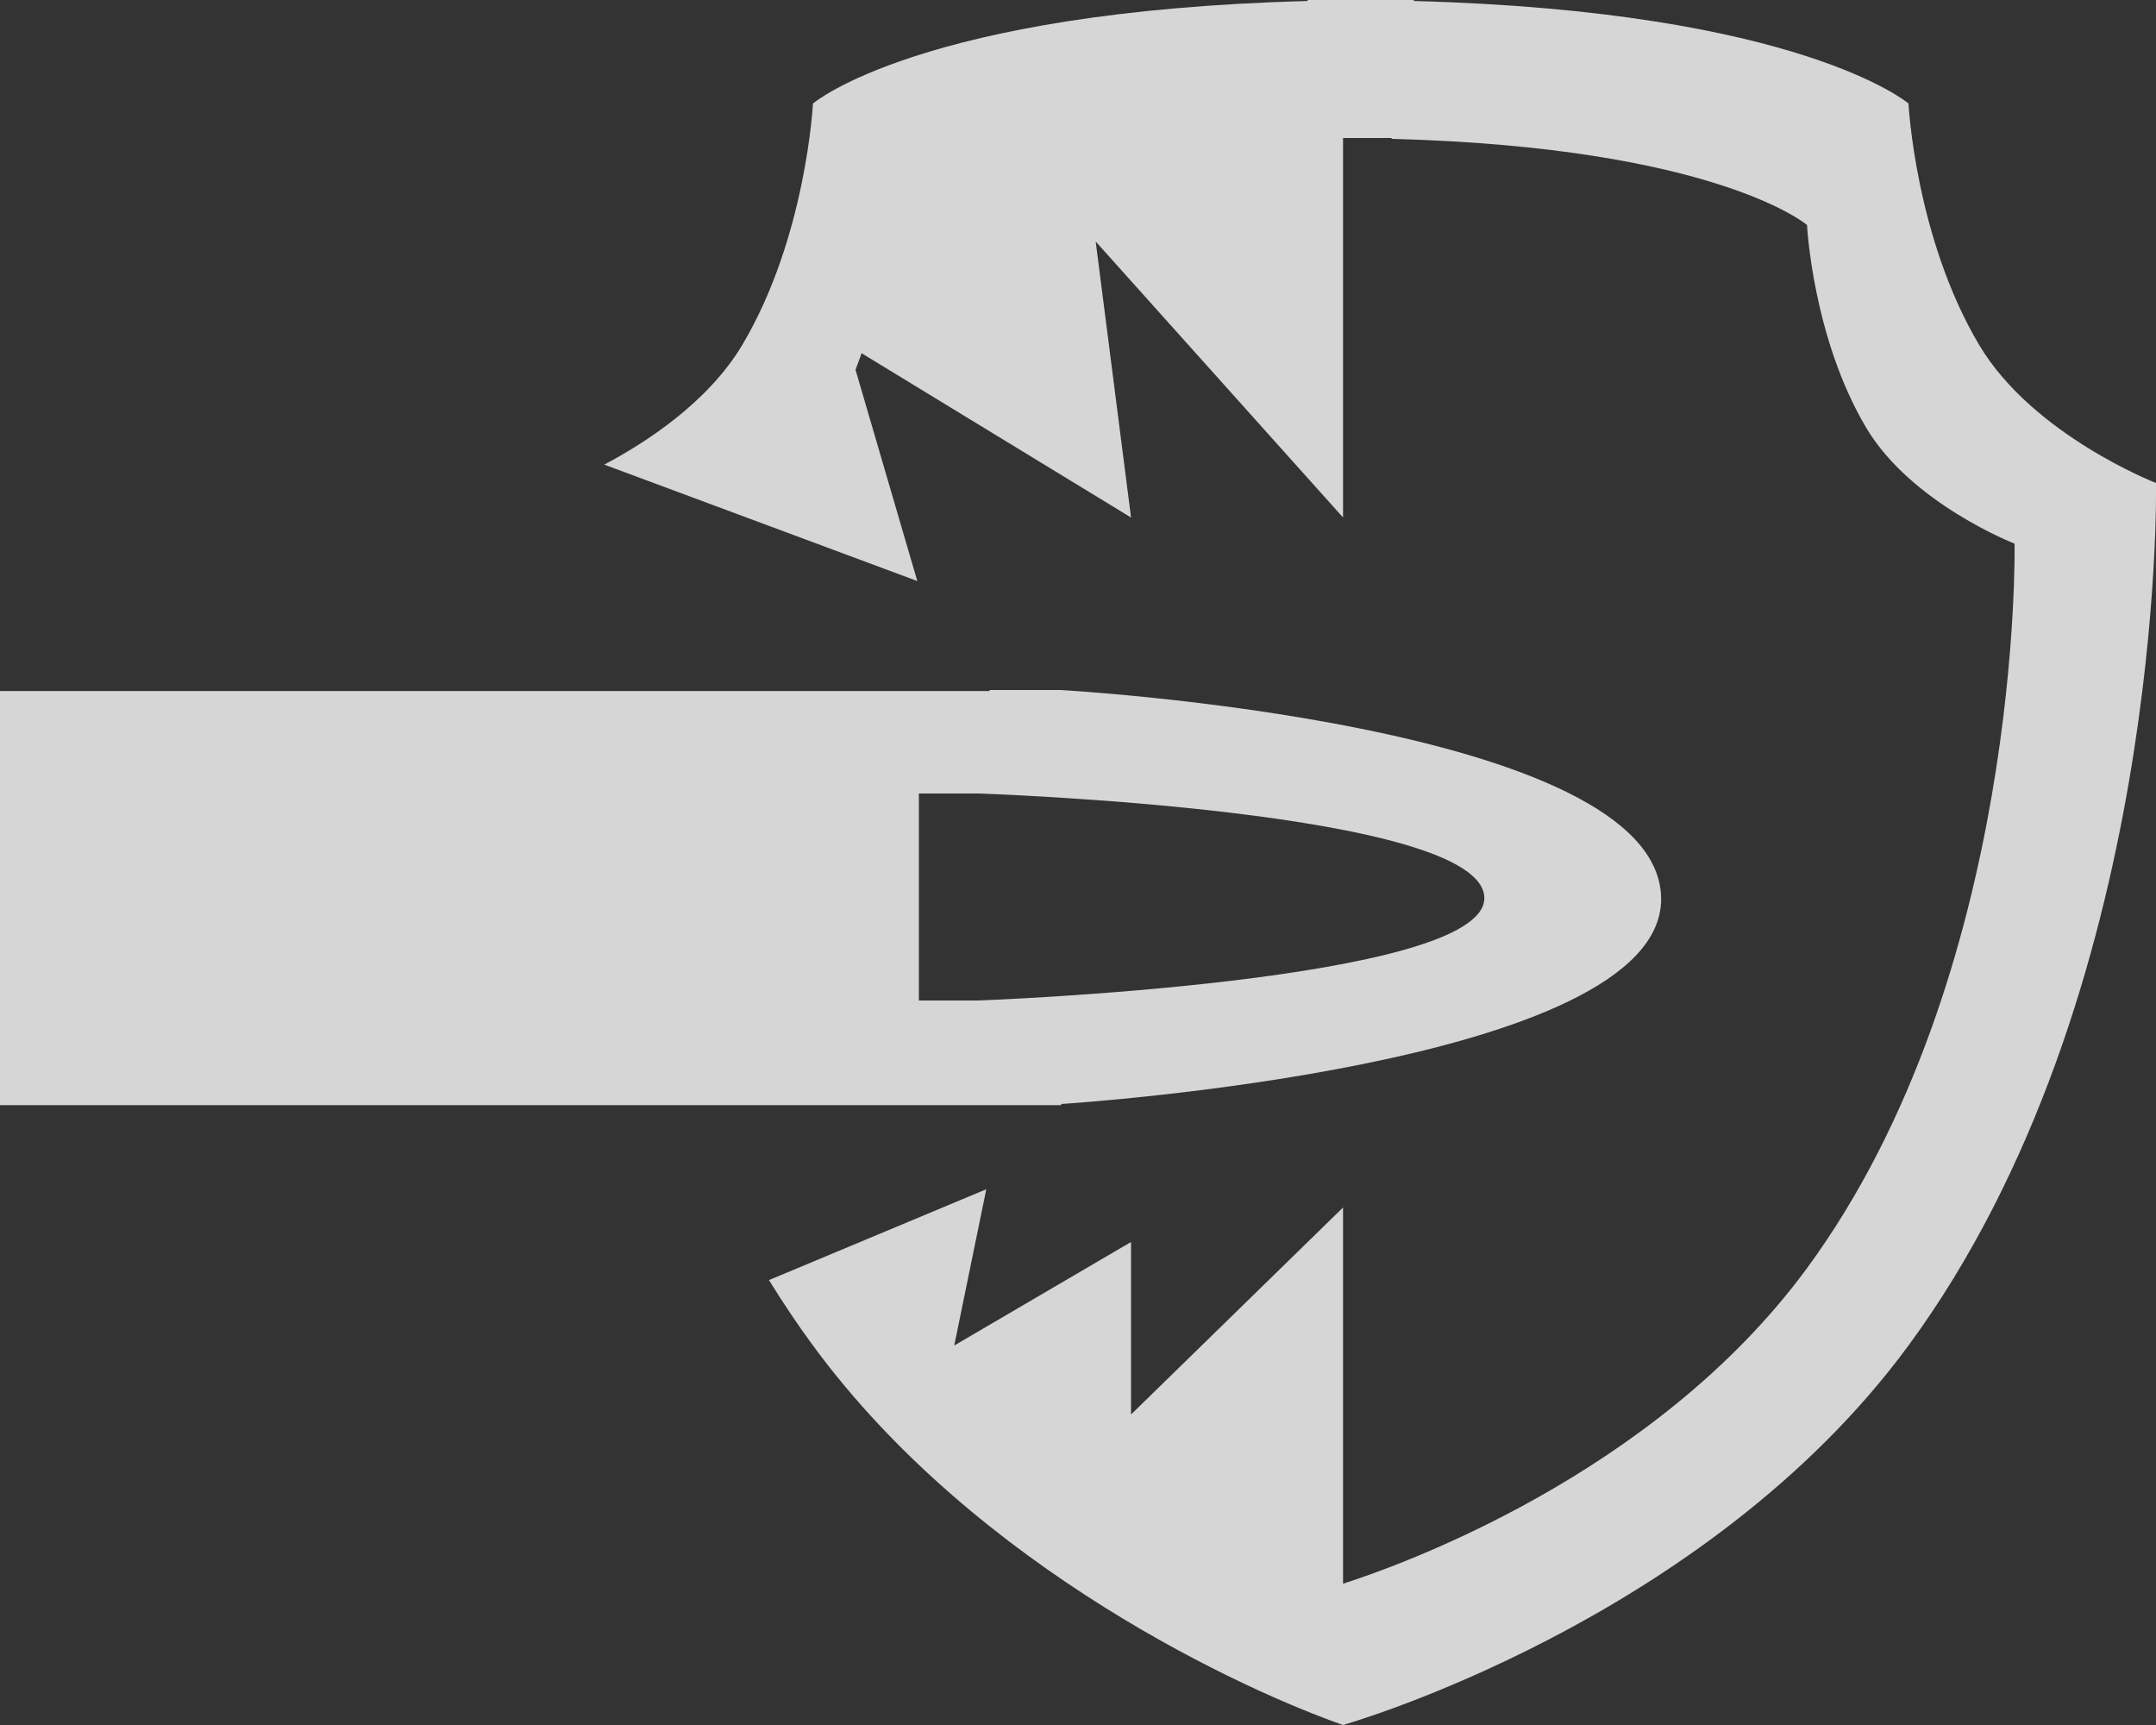 <svg width="15" height="12" fill="none" xmlns="http://www.w3.org/2000/svg"><rect width="100%" height="100%" fill="#333333" stroke="none"/><path fill-rule="evenodd" clip-rule="evenodd" d="M13.278 9.36C11.862 11.287 9.344 12 9.344 12c-.667-.233-2.54-1.077-3.688-2.64-.109-.148-.21-.3-.306-.455l1.512-.632-.223 1.087 1.23-.72v1.2L9.344 8.4v2.617c.375-.12 2.167-.75 3.228-2.195 1.502-2.046 1.444-5.04 1.444-5.04s-.719-.28-1.032-.806c-.373-.628-.412-1.411-.412-1.411s-.631-.54-2.89-.599V.96h-.338V3.6L7.623 1.68l.246 1.92-1.875-1.143c-.012.038-.028.076-.042.115l.43 1.47-2.178-.81c.284-.15.72-.43.96-.832.445-.748.492-1.68.492-1.68S6.407.078 9.098.007V0h.738v.007c2.691.071 3.442.713 3.442.713s.047.932.492 1.68c.373.627 1.23.96 1.23.96s.068 3.564-1.722 6zM6.885 4.8h.492s4.18.232 4.18 1.455c0 1.158-4.111 1.42-4.174 1.425v.008H0V4.807h6.885V4.8zm-.078.72h-.414v1.44h.414s3.52-.129 3.52-.712c0-.612-3.52-.728-3.52-.728z" fill="#fff" fill-opacity=".8"/></svg>